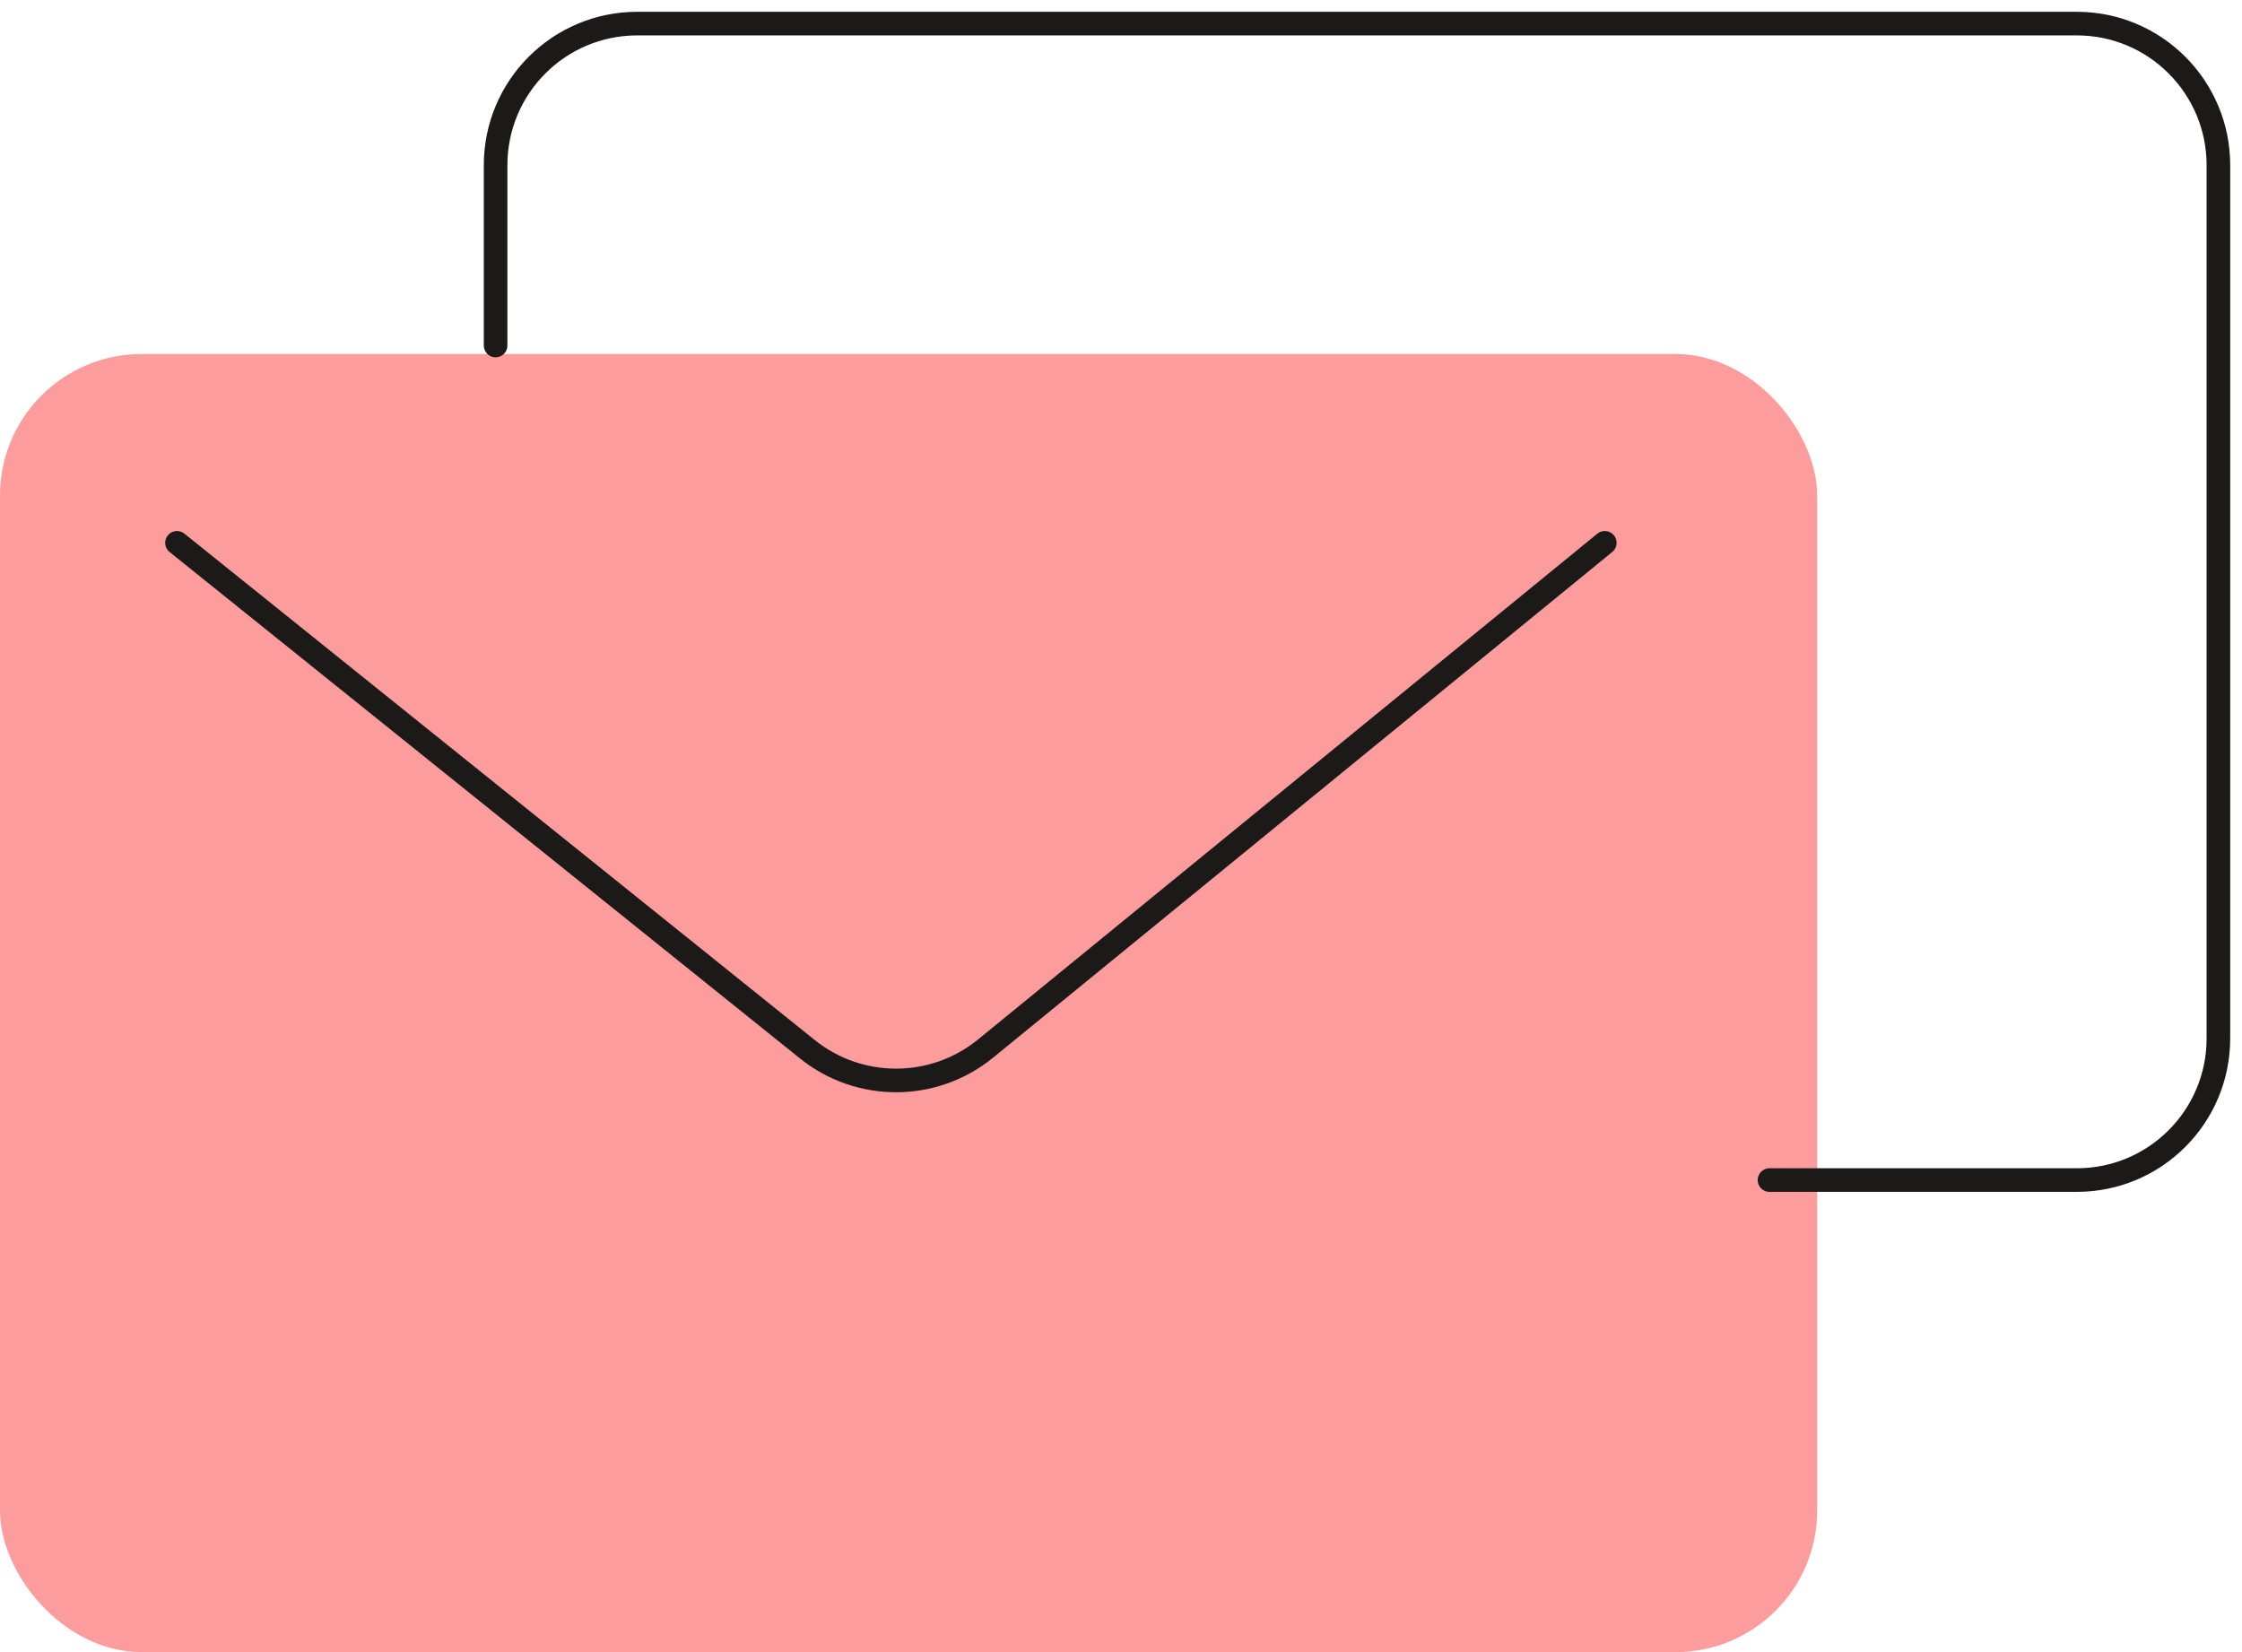 <svg width="95" height="70" viewBox="0 0 95 70" fill="none" xmlns="http://www.w3.org/2000/svg">
<rect y="15" width="77" height="55" rx="6" fill="#FC9C9C"/>
<path d="M21 14.639V7C21 3.686 23.686 1 27 1H88C91.314 1 94 3.686 94 7V44C94 47.314 91.314 50 88 50H74.979" stroke="#1C1919" stroke-linecap="round"/>
<path d="M7.5 23L34.211 44.457C36.42 46.231 39.569 46.218 41.764 44.426L68 23" stroke="#1C1919" stroke-linecap="round"/>
</svg>
